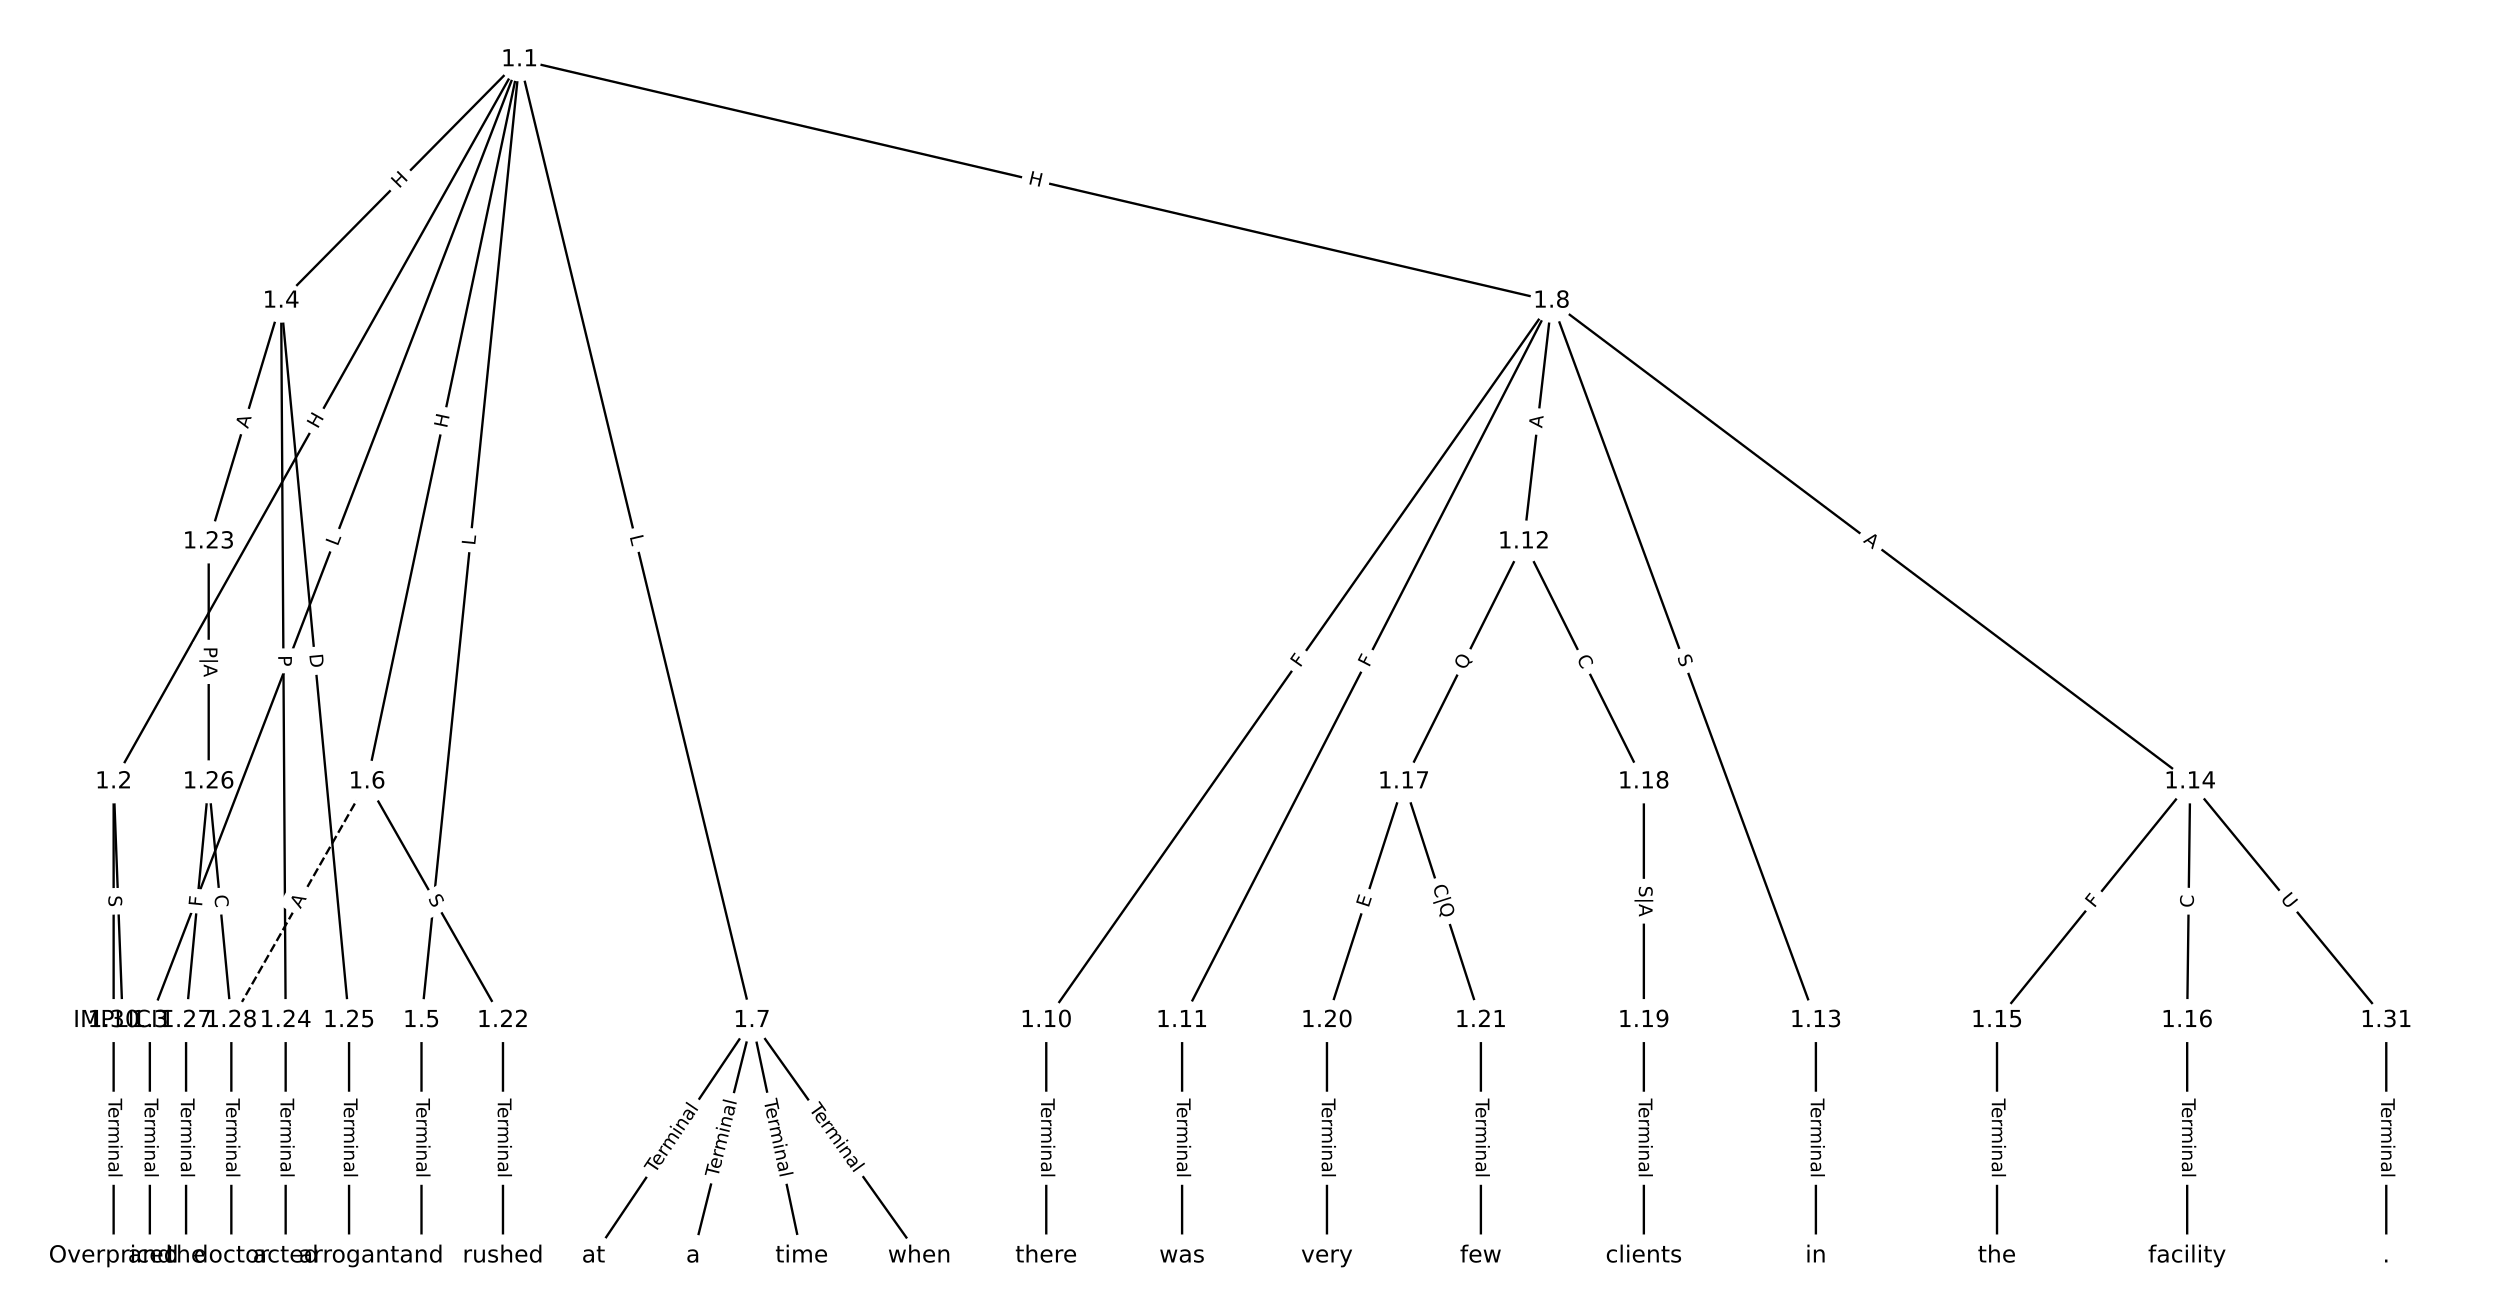 <?xml version="1.0" encoding="UTF-8"?>
<!DOCTYPE svg  PUBLIC '-//W3C//DTD SVG 1.1//EN'  'http://www.w3.org/Graphics/SVG/1.1/DTD/svg11.dtd'>
<svg width="1064pt" height="560pt" version="1.1" viewBox="0 0 1064 560" xmlns="http://www.w3.org/2000/svg" xmlns:xlink="http://www.w3.org/1999/xlink">
<defs>
<style type="text/css">*{stroke-linecap:butt;stroke-linejoin:round;}</style>
</defs>
<path d="m0 560h1064v-560h-1064z" fill="#fff"/>
<g fill="none" stroke="#000">
<path d="m221.13 25.455-172.76 307.31" clip-path="url(#a)"/>
<path d="m221.13 25.455-157.35 408.9" clip-path="url(#a)"/>
<path d="m221.13 25.455-101.47 102.73" clip-path="url(#a)"/>
<path d="m221.13 25.455-41.739 408.9" clip-path="url(#a)"/>
<path d="m221.13 25.455-64.861 307.31" clip-path="url(#a)"/>
<path d="m221.13 25.455 98.92 408.9" clip-path="url(#a)"/>
<path d="m221.13 25.455 439.26 102.73" clip-path="url(#a)"/>
<path d="m48.364 332.77 3.854 101.59" clip-path="url(#a)"/>
<path d="m48.364 332.77v101.59" clip-path="url(#a)"/>
<path d="m63.778 434.35v100.19" clip-path="url(#a)"/>
<path d="m119.66 128.18-30.829 102.47" clip-path="url(#a)"/>
<path d="m119.66 128.18 1.927 306.17" clip-path="url(#a)"/>
<path d="m119.66 128.18 28.903 306.17" clip-path="url(#a)"/>
<path d="m179.39 434.35v100.19" clip-path="url(#a)"/>
<path d="m156.27 332.77 57.805 101.59" clip-path="url(#a)"/>
<path d="m156.27 332.77-57.805 101.59" clip-path="url(#a)" stroke-dasharray="3.7,1.6"/>
<path d="m320.05 434.35-67.439 100.19" clip-path="url(#a)"/>
<path d="m320.05 434.35-25.049 100.19" clip-path="url(#a)"/>
<path d="m320.05 434.35 21.195 100.19" clip-path="url(#a)"/>
<path d="m320.05 434.35 71.293 100.19" clip-path="url(#a)"/>
<path d="m660.39 128.18-215.1 306.17" clip-path="url(#a)"/>
<path d="m660.39 128.18-157.29 306.17" clip-path="url(#a)"/>
<path d="m660.39 128.18-11.818 102.47" clip-path="url(#a)"/>
<path d="m660.39 128.18 112.46 306.17" clip-path="url(#a)"/>
<path d="m660.39 128.18 271.75 204.59" clip-path="url(#a)"/>
<path d="m445.29 434.35v100.19" clip-path="url(#a)"/>
<path d="m503.1 434.35v100.19" clip-path="url(#a)"/>
<path d="m648.57 230.65-51.061 102.12" clip-path="url(#a)"/>
<path d="m648.57 230.65 51.061 102.12" clip-path="url(#a)"/>
<path d="m772.85 434.35v100.19" clip-path="url(#a)"/>
<path d="m932.14 332.77-82.212 101.59" clip-path="url(#a)"/>
<path d="m932.14 332.77-1.285 101.59" clip-path="url(#a)"/>
<path d="m932.14 332.77 83.496 101.59" clip-path="url(#a)"/>
<path d="m849.93 434.35v100.19" clip-path="url(#a)"/>
<path d="m930.86 434.35v100.19" clip-path="url(#a)"/>
<path d="m597.51 332.77-32.756 101.59" clip-path="url(#a)"/>
<path d="m597.51 332.77 32.756 101.59" clip-path="url(#a)"/>
<path d="m699.63 332.77v101.59" clip-path="url(#a)"/>
<path d="m699.63 434.35v100.19" clip-path="url(#a)"/>
<path d="m564.76 434.35v100.19" clip-path="url(#a)"/>
<path d="m630.27 434.35v100.19" clip-path="url(#a)"/>
<path d="m214.07 434.35v100.19" clip-path="url(#a)"/>
<path d="m88.827 230.65v102.12" clip-path="url(#a)"/>
<path d="m121.58 434.35v100.19" clip-path="url(#a)"/>
<path d="m148.56 434.35v100.19" clip-path="url(#a)"/>
<path d="m88.827 332.77-9.634 101.59" clip-path="url(#a)"/>
<path d="m88.827 332.77 9.634 101.59" clip-path="url(#a)"/>
<path d="m79.193 434.35v100.19" clip-path="url(#a)"/>
<path d="m98.461 434.35v100.19" clip-path="url(#a)"/>
<path d="m48.364 434.35v100.19" clip-path="url(#a)"/>
<path d="m1015.6 434.35v100.19" clip-path="url(#a)"/>
</g>
<path d="m138.74 184.81 2.948-5.244q1.176-2.092-0.916-3.268l-6.749-3.794q-2.092-1.176-3.268 0.916l-2.948 5.244q-1.176 2.092 0.916 3.268l6.749 3.794q2.092 1.176 3.268-0.916z" clip-path="url(#a)" fill="#fff" stroke="#fff"/>
<g clip-path="url(#a)">
<defs>
<path id="w" d="m9.812 72.906h9.859v-29.891h35.844v29.891h9.859v-72.906h-9.859v34.719h-35.844v-34.719h-9.859z"/>
</defs>
<g transform="translate(135.2 182.81) rotate(-60.656) scale(.08 -.08)">
<use xlink:href="#w"/>
</g>
</g>
<path d="m147.51 234.24 1.601-4.16q0.862-2.24-1.378-3.102l-7.226-2.781q-2.24-0.862-3.102 1.378l-1.601 4.16q-0.862 2.24 1.378 3.102l7.226 2.781q2.24 0.862 3.102-1.378z" clip-path="url(#a)" fill="#fff" stroke="#fff"/>
<g clip-path="url(#a)">
<defs>
<path id="v" d="m9.812 72.906h9.859v-64.609h35.5v-8.297h-45.359z"/>
</defs>
<g transform="translate(143.71 232.78) rotate(-68.953) scale(.08 -.08)">
<use xlink:href="#v"/>
</g>
</g>
<path d="m172.74 83.365 4.228-4.28q1.687-1.708-0.021-3.394l-5.508-5.441q-1.708-1.687-3.394 0.021l-4.228 4.28q-1.687 1.708 0.021 3.394l5.508 5.441q1.708 1.687 3.394-0.021z" clip-path="url(#a)" fill="#fff" stroke="#fff"/>
<g clip-path="url(#a)">
<g transform="translate(169.85 80.509) rotate(-45.352) scale(.08 -.08)">
<use xlink:href="#w"/>
</g>
</g>
<path d="m206.27 232.76 0.453-4.434q0.244-2.388-2.144-2.631l-7.702-0.786q-2.388-0.244-2.631 2.144l-0.453 4.434q-0.244 2.388 2.144 2.631l7.702 0.786q2.388 0.244 2.631-2.144z" clip-path="url(#a)" fill="#fff" stroke="#fff"/>
<g clip-path="url(#a)">
<g transform="translate(202.23 232.35) rotate(-84.172) scale(.08 -.08)">
<use xlink:href="#v"/>
</g>
</g>
<path d="m194.21 183.35 1.242-5.887q0.496-2.348-1.853-2.844l-7.576-1.599q-2.348-0.496-2.844 1.853l-1.242 5.887q-0.496 2.348 1.853 2.844l7.576 1.599q2.348 0.496 2.844-1.853z" clip-path="url(#a)" fill="#fff" stroke="#fff"/>
<g clip-path="url(#a)">
<g transform="translate(190.24 182.51) rotate(-78.082) scale(.08 -.08)">
<use xlink:href="#w"/>
</g>
</g>
<path d="m263.97 229.21 1.048 4.332q0.564 2.333 2.897 1.768l7.525-1.821q2.333-0.564 1.768-2.897l-1.048-4.332q-0.564-2.333-2.897-1.768l-7.525 1.821q-2.333 0.564-1.768 2.897z" clip-path="url(#a)" fill="#fff" stroke="#fff"/>
<g clip-path="url(#a)">
<g transform="translate(267.92 228.26) rotate(76.4) scale(.08 -.08)">
<use xlink:href="#v"/>
</g>
</g>
<path d="m436.4 82.239 5.858 1.37q2.337 0.547 2.884-1.79l1.763-7.539q0.547-2.337-1.79-2.884l-5.858-1.37q-2.337-0.547-2.884 1.79l-1.763 7.539q-0.547 2.337 1.79 2.884z" clip-path="url(#a)" fill="#fff" stroke="#fff"/>
<g clip-path="url(#a)">
<g transform="translate(437.33 78.282) rotate(13.163) scale(.08 -.08)">
<use xlink:href="#w"/>
</g>
</g>
<path d="m43.92 381.06 0.207 5.469q0.091 2.398 2.489 2.307l7.737-0.293q2.398-0.091 2.307-2.489l-0.207-5.469q-0.091-2.398-2.489-2.307l-7.737 0.293q-2.398 0.091-2.307 2.489z" clip-path="url(#a)" fill="#fff" stroke="#fff"/>
<g clip-path="url(#a)">
<defs>
<path id="o" d="m34.188 63.188-13.391-36.281h26.812zm-5.578 9.719h11.188l27.781-72.906h-10.25l-6.641 18.703h-32.859l-6.641-18.703h-10.406z"/>
</defs>
<g transform="translate(47.981 380.91) rotate(87.828) scale(.08 -.08)">
<use xlink:href="#o"/>
</g>
</g>
<path d="m42.092 381.02v5.079q0 2.4 2.4 2.4h7.742q2.4 0 2.4-2.4v-5.079q0-2.4-2.4-2.4h-7.742q-2.4 0-2.4 2.4z" clip-path="url(#a)" fill="#fff" stroke="#fff"/>
<g clip-path="url(#a)">
<defs>
<path id="u" d="m53.516 70.516v-9.625q-5.609 2.688-10.594 4-4.984 1.328-9.625 1.328-8.047 0-12.422-3.125t-4.375-8.891q0-4.844 2.906-7.312 2.906-2.453 11.016-3.969l5.953-1.219q11.031-2.109 16.281-7.406t5.25-14.172q0-10.609-7.109-16.078-7.094-5.469-20.812-5.469-5.172 0-11.016 1.172-5.828 1.172-12.078 3.469v10.156q6-3.359 11.766-5.078 5.766-1.703 11.328-1.703 8.438 0 13.031 3.312 4.594 3.328 4.594 9.484 0 5.359-3.297 8.391t-10.812 4.547l-6.016 1.172q-11.031 2.188-15.969 6.875-4.922 4.688-4.922 13.047 0 9.672 6.812 15.234t18.766 5.562q5.141 0 10.453-0.938 5.328-0.922 10.891-2.766z"/>
</defs>
<g transform="translate(46.156 381.02) rotate(90) scale(.08 -.08)">
<use xlink:href="#u"/>
</g>
</g>
<path d="m57.507 467.55v33.808q0 2.4 2.4 2.4h7.742q2.4 0 2.4-2.4v-33.808q0-2.4-2.4-2.4h-7.742q-2.4 0-2.4 2.4z" clip-path="url(#a)" fill="#fff" stroke="#fff"/>
<g clip-path="url(#a)">
<defs>
<path id="k" d="m-0.297 72.906h61.672v-8.312h-25.875v-64.594h-9.906v64.594h-25.891z"/>
<path id="d" d="m56.203 29.594v-4.391h-41.312q0.594-9.281 5.594-14.141t13.938-4.859q5.172 0 10.031 1.266t9.656 3.812v-8.5q-4.844-2.047-9.922-3.125t-10.297-1.078q-13.094 0-20.734 7.609-7.641 7.625-7.641 20.625 0 13.422 7.25 21.297 7.25 7.891 19.562 7.891 11.031 0 17.453-7.109 6.422-7.094 6.422-19.297zm-8.984 2.641q-0.094 7.359-4.125 11.75-4.031 4.406-10.672 4.406-7.516 0-12.031-4.25t-5.203-11.969z"/>
<path id="g" d="m41.109 46.297q-1.516 0.875-3.297 1.281-1.781 0.422-3.922 0.422-7.625 0-11.703-4.953t-4.078-14.234v-28.812h-9.031v54.688h9.031v-8.5q2.844 4.984 7.375 7.391 4.547 2.422 11.047 2.422 0.922 0 2.047-0.125 1.125-0.109 2.484-0.359z"/>
<path id="l" d="m52 44.188q3.375 6.062 8.062 8.938t11.031 2.875q8.547 0 13.188-5.984 4.641-5.969 4.641-17v-33.016h-9.031v32.719q0 7.859-2.797 11.656-2.781 3.812-8.484 3.812-6.984 0-11.047-4.641-4.047-4.625-4.047-12.641v-30.906h-9.031v32.719q0 7.906-2.781 11.688t-8.594 3.781q-6.891 0-10.953-4.656-4.047-4.656-4.047-12.625v-30.906h-9.031v54.688h9.031v-8.5q3.078 5.031 7.375 7.422t10.203 2.391q5.969 0 10.141-3.031 4.172-3.016 6.172-8.781z"/>
<path id="i" d="m9.422 54.688h8.984v-54.688h-8.984zm0 21.297h8.984v-11.391h-8.984z"/>
<path id="h" d="m54.891 33.016v-33.016h-8.984v32.719q0 7.766-3.031 11.609-3.031 3.859-9.078 3.859-7.281 0-11.484-4.641-4.203-4.625-4.203-12.641v-30.906h-9.031v54.688h9.031v-8.5q3.234 4.938 7.594 7.375 4.375 2.438 10.094 2.438 9.422 0 14.25-5.828 4.844-5.828 4.844-17.156z"/>
<path id="e" d="m34.281 27.484q-10.891 0-15.094-2.484t-4.203-8.5q0-4.781 3.156-7.594 3.156-2.797 8.562-2.797 7.484 0 12 5.297t4.516 14.078v2zm17.922 3.719v-31.203h-8.984v8.297q-3.078-4.969-7.672-7.344t-11.234-2.375q-8.391 0-13.359 4.719-4.953 4.719-4.953 12.625 0 9.219 6.172 13.906 6.188 4.688 18.438 4.688h12.609v0.891q0 6.203-4.078 9.594t-11.453 3.391q-4.688 0-9.141-1.125-4.438-1.125-8.531-3.375v8.312q4.922 1.906 9.562 2.844 4.641 0.953 9.031 0.953 11.875 0 17.734-6.156 5.859-6.141 5.859-18.641z"/>
<path id="j" d="m9.422 75.984h8.984v-75.984h-8.984z"/>
</defs>
<g transform="translate(61.571 467.55) rotate(90) scale(.08 -.08)">
<use xlink:href="#k"/>
<use x="44.084" xlink:href="#d"/>
<use x="105.607" xlink:href="#g"/>
<use x="144.971" xlink:href="#l"/>
<use x="242.383" xlink:href="#i"/>
<use x="270.166" xlink:href="#h"/>
<use x="333.545" xlink:href="#e"/>
<use x="394.824" xlink:href="#j"/>
</g>
</g>
<path d="m109.46 183.84 1.577-5.24q0.691-2.298-1.607-2.99l-7.414-2.231q-2.298-0.691-2.99 1.607l-1.577 5.24q-0.691 2.298 1.607 2.99l7.414 2.231q2.298 0.691 2.99-1.607z" clip-path="url(#a)" fill="#fff" stroke="#fff"/>
<g clip-path="url(#a)">
<g transform="translate(105.57 182.67) rotate(-73.255) scale(.08 -.08)">
<use xlink:href="#o"/>
</g>
</g>
<path d="m114.33 278.89 0.03 4.824q0.015 2.4 2.415 2.385l7.742-0.049q2.4-0.015 2.385-2.415l-0.03-4.824q-0.015-2.4-2.415-2.385l-7.742 0.049q-2.4 0.015-2.385 2.415z" clip-path="url(#a)" fill="#fff" stroke="#fff"/>
<g clip-path="url(#a)">
<defs>
<path id="y" d="m19.672 64.797v-27.391h12.406q6.891 0 10.641 3.562 3.766 3.562 3.766 10.156 0 6.547-3.766 10.109-3.75 3.562-10.641 3.562zm-9.859 8.109h22.266q12.266 0 18.531-5.547 6.281-5.547 6.281-16.234 0-10.797-6.281-16.312-6.266-5.516-18.531-5.516h-12.406v-29.297h-9.859z"/>
</defs>
<g transform="translate(118.4 278.87) rotate(89.639) scale(.08 -.08)">
<use xlink:href="#y"/>
</g>
</g>
<path d="m127.57 278.79 0.579 6.133q0.226 2.389 2.615 2.164l7.708-0.728q2.389-0.226 2.164-2.615l-0.579-6.133q-0.226-2.389-2.615-2.164l-7.708 0.728q-2.389 0.226-2.164 2.615z" clip-path="url(#a)" fill="#fff" stroke="#fff"/>
<g clip-path="url(#a)">
<defs>
<path id="as" d="m19.672 64.797v-56.688h11.922q15.094 0 22.094 6.828 7 6.844 7 21.594 0 14.641-7 21.453t-22.094 6.812zm-9.859 8.109h20.266q21.188 0 31.094-8.812 9.922-8.812 9.922-27.562 0-18.859-9.969-27.703-9.953-8.828-31.047-8.828h-20.266z"/>
</defs>
<g transform="translate(131.62 278.41) rotate(84.607) scale(.08 -.08)">
<use xlink:href="#as"/>
</g>
</g>
<path d="m173.12 467.55v33.808q0 2.4 2.4 2.4h7.742q2.4 0 2.4-2.4v-33.808q0-2.4-2.4-2.4h-7.742q-2.4 0-2.4 2.4z" clip-path="url(#a)" fill="#fff" stroke="#fff"/>
<g clip-path="url(#a)">
<g transform="translate(177.18 467.55) rotate(90) scale(.08 -.08)">
<use xlink:href="#k"/>
<use x="44.084" xlink:href="#d"/>
<use x="105.607" xlink:href="#g"/>
<use x="144.971" xlink:href="#l"/>
<use x="242.383" xlink:href="#i"/>
<use x="270.166" xlink:href="#h"/>
<use x="333.545" xlink:href="#e"/>
<use x="394.824" xlink:href="#j"/>
</g>
</g>
<path d="m178.46 384.45 2.512 4.414q1.187 2.086 3.273 0.899l6.729-3.829q2.086-1.187 0.899-3.273l-2.512-4.414q-1.187-2.086-3.273-0.899l-6.729 3.829q-2.086 1.187-0.899 3.273z" clip-path="url(#a)" fill="#fff" stroke="#fff"/>
<g clip-path="url(#a)">
<g transform="translate(181.99 382.44) rotate(60.359) scale(.08 -.08)">
<use xlink:href="#u"/>
</g>
</g>
<path d="m131.46 389.04 2.707-4.756q1.187-2.086-0.899-3.273l-6.729-3.829q-2.086-1.187-3.273 0.899l-2.707 4.756q-1.187 2.086 0.899 3.273l6.729 3.829q2.086 1.187 3.273-0.899z" clip-path="url(#a)" fill="#fff" stroke="#fff"/>
<g clip-path="url(#a)">
<g transform="translate(127.93 387.03) rotate(-60.359) scale(.08 -.08)">
<use xlink:href="#o"/>
</g>
</g>
<path d="m282.09 501.97 18.878-28.046q1.34-1.991-0.651-3.331l-6.423-4.323q-1.991-1.34-3.331 0.651l-18.878 28.046q-1.34 1.991 0.651 3.331l6.423 4.323q1.991 1.34 3.331-0.651z" clip-path="url(#a)" fill="#fff" stroke="#fff"/>
<g clip-path="url(#a)">
<g transform="translate(278.72 499.7) rotate(-56.056) scale(.08 -.08)">
<use xlink:href="#k"/>
<use x="44.084" xlink:href="#d"/>
<use x="105.607" xlink:href="#g"/>
<use x="144.971" xlink:href="#l"/>
<use x="242.383" xlink:href="#i"/>
<use x="270.166" xlink:href="#h"/>
<use x="333.545" xlink:href="#e"/>
<use x="394.824" xlink:href="#j"/>
</g>
</g>
<path d="m309.51 502.37 8.2-32.798q0.582-2.328-1.746-2.91l-7.511-1.878q-2.328-0.582-2.91 1.746l-8.2 32.798q-0.582 2.328 1.746 2.91l7.511 1.878q2.328 0.582 2.91-1.746z" clip-path="url(#a)" fill="#fff" stroke="#fff"/>
<g clip-path="url(#a)">
<g transform="translate(305.57 501.38) rotate(-75.963) scale(.08 -.08)">
<use xlink:href="#k"/>
<use x="44.084" xlink:href="#d"/>
<use x="105.607" xlink:href="#g"/>
<use x="144.971" xlink:href="#l"/>
<use x="242.383" xlink:href="#i"/>
<use x="270.166" xlink:href="#h"/>
<use x="333.545" xlink:href="#e"/>
<use x="394.824" xlink:href="#j"/>
</g>
</g>
<path d="m321.01 469.21 6.997 33.076q0.497 2.348 2.845 1.851l7.575-1.602q2.348-0.497 1.851-2.845l-6.997-33.076q-0.497-2.348-2.845-1.851l-7.575 1.602q-2.348 0.497-1.851 2.845z" clip-path="url(#a)" fill="#fff" stroke="#fff"/>
<g clip-path="url(#a)">
<g transform="translate(324.99 468.37) rotate(78.055) scale(.08 -.08)">
<use xlink:href="#k"/>
<use x="44.084" xlink:href="#d"/>
<use x="105.607" xlink:href="#g"/>
<use x="144.971" xlink:href="#l"/>
<use x="242.383" xlink:href="#i"/>
<use x="270.166" xlink:href="#h"/>
<use x="333.545" xlink:href="#e"/>
<use x="394.824" xlink:href="#j"/>
</g>
</g>
<path d="m340.78 474.31 19.6 27.546q1.391 1.956 3.347 0.564l6.309-4.489q1.956-1.391 0.564-3.347l-19.6-27.546q-1.391-1.956-3.347-0.564l-6.309 4.489q-1.956 1.391-0.564 3.347z" clip-path="url(#a)" fill="#fff" stroke="#fff"/>
<g clip-path="url(#a)">
<g transform="translate(344.1 471.96) rotate(54.566) scale(.08 -.08)">
<use xlink:href="#k"/>
<use x="44.084" xlink:href="#d"/>
<use x="105.607" xlink:href="#g"/>
<use x="144.971" xlink:href="#l"/>
<use x="242.383" xlink:href="#i"/>
<use x="270.166" xlink:href="#h"/>
<use x="333.545" xlink:href="#e"/>
<use x="394.824" xlink:href="#j"/>
</g>
</g>
<path d="m556.65 286.75 2.645-3.765q1.38-1.964-0.584-3.344l-6.335-4.451q-1.964-1.38-3.344 0.584l-2.645 3.765q-1.38 1.964 0.584 3.344l6.335 4.451q1.964 1.38 3.344-0.584z" clip-path="url(#a)" fill="#fff" stroke="#fff"/>
<g clip-path="url(#a)">
<defs>
<path id="x" d="m9.812 72.906h41.891v-8.312h-32.031v-21.484h28.906v-8.297h-28.906v-34.812h-9.859z"/>
</defs>
<g transform="translate(553.33 284.42) rotate(-54.91) scale(.08 -.08)">
<use xlink:href="#x"/>
</g>
</g>
<path d="m586.27 286.18 2.103-4.093q1.097-2.135-1.038-3.232l-6.887-3.538q-2.135-1.097-3.232 1.038l-2.103 4.093q-1.097 2.135 1.038 3.232l6.887 3.538q2.135 1.097 3.232-1.038z" clip-path="url(#a)" fill="#fff" stroke="#fff"/>
<g clip-path="url(#a)">
<g transform="translate(582.66 284.32) rotate(-62.808) scale(.08 -.08)">
<use xlink:href="#x"/>
</g>
</g>
<path d="m660.4 182.85 0.627-5.436q0.275-2.384-2.109-2.659l-7.691-0.887q-2.384-0.275-2.659 2.109l-0.627 5.436q-0.275 2.384 2.109 2.659l7.691 0.887q2.384 0.275 2.659-2.109z" clip-path="url(#a)" fill="#fff" stroke="#fff"/>
<g clip-path="url(#a)">
<g transform="translate(656.36 182.39) rotate(-83.421) scale(.08 -.08)">
<use xlink:href="#o"/>
</g>
</g>
<path d="m709.86 281.05 1.751 4.767q0.828 2.253 3.08 1.425l7.268-2.67q2.253-0.828 1.425-3.08l-1.751-4.767q-0.828-2.253-3.08-1.425l-7.268 2.67q-2.253 0.828-1.425 3.08z" clip-path="url(#a)" fill="#fff" stroke="#fff"/>
<g clip-path="url(#a)">
<g transform="translate(713.68 279.64) rotate(69.831) scale(.08 -.08)">
<use xlink:href="#u"/>
</g>
</g>
<path d="m790.31 233.84 4.372 3.292q1.917 1.444 3.361-0.474l4.657-6.186q1.444-1.917-0.474-3.361l-4.372-3.292q-1.917-1.444-3.361 0.474l-4.657 6.186q-1.444 1.917 0.474 3.361z" clip-path="url(#a)" fill="#fff" stroke="#fff"/>
<g clip-path="url(#a)">
<g transform="translate(792.75 230.59) rotate(36.974) scale(.08 -.08)">
<use xlink:href="#o"/>
</g>
</g>
<path d="m439.02 467.55v33.808q0 2.4 2.4 2.4h7.742q2.4 0 2.4-2.4v-33.808q0-2.4-2.4-2.4h-7.742q-2.4 0-2.4 2.4z" clip-path="url(#a)" fill="#fff" stroke="#fff"/>
<g clip-path="url(#a)">
<g transform="translate(443.08 467.55) rotate(90) scale(.08 -.08)">
<use xlink:href="#k"/>
<use x="44.084" xlink:href="#d"/>
<use x="105.607" xlink:href="#g"/>
<use x="144.971" xlink:href="#l"/>
<use x="242.383" xlink:href="#i"/>
<use x="270.166" xlink:href="#h"/>
<use x="333.545" xlink:href="#e"/>
<use x="394.824" xlink:href="#j"/>
</g>
</g>
<path d="m496.83 467.55v33.808q0 2.4 2.4 2.4h7.742q2.4 0 2.4-2.4v-33.808q0-2.4-2.4-2.4h-7.742q-2.4 0-2.4 2.4z" clip-path="url(#a)" fill="#fff" stroke="#fff"/>
<g clip-path="url(#a)">
<g transform="translate(500.89 467.55) rotate(90) scale(.08 -.08)">
<use xlink:href="#k"/>
<use x="44.084" xlink:href="#d"/>
<use x="105.607" xlink:href="#g"/>
<use x="144.971" xlink:href="#l"/>
<use x="242.383" xlink:href="#i"/>
<use x="270.166" xlink:href="#h"/>
<use x="333.545" xlink:href="#e"/>
<use x="394.824" xlink:href="#j"/>
</g>
</g>
<path d="m627.24 287.33 2.816-5.633q1.073-2.147-1.073-3.22l-6.925-3.463q-2.147-1.073-3.22 1.073l-2.816 5.633q-1.073 2.147 1.073 3.22l6.925 3.463q2.147 1.073 3.22-1.073z" clip-path="url(#a)" fill="#fff" stroke="#fff"/>
<g clip-path="url(#a)">
<defs>
<path id="ak" d="m39.406 66.219q-10.75 0-17.078-8.016-6.312-8-6.312-21.828 0-13.766 6.312-21.781 6.328-8 17.078-8 10.734 0 17.016 8 6.281 8.016 6.281 21.781 0 13.828-6.281 21.828-6.281 8.016-17.016 8.016zm13.812-64.906 13-14.203h-11.922l-10.797 11.672q-1.609-0.094-2.469-0.141-0.844-0.062-1.625-0.062-15.375 0-24.594 10.281-9.203 10.281-9.203 27.516 0 17.281 9.203 27.562 9.219 10.281 24.594 10.281 15.328 0 24.5-10.281 9.188-10.281 9.188-27.562 0-12.688-5.109-21.734-5.094-9.031-14.766-13.328z"/>
</defs>
<g transform="translate(623.61 285.51) rotate(-63.434) scale(.08 -.08)">
<use xlink:href="#ak"/>
</g>
</g>
<path d="m667.25 282.01 2.498 4.997q1.073 2.147 3.22 1.073l6.925-3.463q2.147-1.073 1.073-3.22l-2.498-4.997q-1.073-2.147-3.22-1.073l-6.925 3.463q-2.147 1.073-1.073 3.22z" clip-path="url(#a)" fill="#fff" stroke="#fff"/>
<g clip-path="url(#a)">
<defs>
<path id="r" d="m64.406 67.281v-10.391q-4.984 4.641-10.625 6.922-5.641 2.297-11.984 2.297-12.5 0-19.141-7.641t-6.641-22.094q0-14.406 6.641-22.047t19.141-7.641q6.344 0 11.984 2.297t10.625 6.938v-10.312q-5.172-3.516-10.969-5.281-5.781-1.75-12.219-1.75-16.562 0-26.094 10.125-9.516 10.141-9.516 27.672 0 17.578 9.516 27.703 9.531 10.141 26.094 10.141 6.531 0 12.312-1.734 5.797-1.734 10.875-5.203z"/>
</defs>
<g transform="translate(670.88 280.2) rotate(63.434) scale(.08 -.08)">
<use xlink:href="#r"/>
</g>
</g>
<path d="m766.58 467.55v33.808q0 2.4 2.4 2.4h7.742q2.4 0 2.4-2.4v-33.808q0-2.4-2.4-2.4h-7.742q-2.4 0-2.4 2.4z" clip-path="url(#a)" fill="#fff" stroke="#fff"/>
<g clip-path="url(#a)">
<g transform="translate(770.65 467.55) rotate(90) scale(.08 -.08)">
<use xlink:href="#k"/>
<use x="44.084" xlink:href="#d"/>
<use x="105.607" xlink:href="#g"/>
<use x="144.971" xlink:href="#l"/>
<use x="242.383" xlink:href="#i"/>
<use x="270.166" xlink:href="#h"/>
<use x="333.545" xlink:href="#e"/>
<use x="394.824" xlink:href="#j"/>
</g>
</g>
<path d="m894.46 389.29 2.895-3.577q1.51-1.866-0.356-3.375l-6.019-4.871q-1.866-1.51-3.375 0.356l-2.895 3.577q-1.51 1.866 0.356 3.375l6.019 4.871q1.866 1.51 3.375-0.356z" clip-path="url(#a)" fill="#fff" stroke="#fff"/>
<g clip-path="url(#a)">
<g transform="translate(891.3 386.74) rotate(-51.017) scale(.08 -.08)">
<use xlink:href="#x"/>
</g>
</g>
<path d="m937.73 386.43 0.071-5.586q0.03-2.4-2.369-2.43l-7.742-0.098q-2.4-0.03-2.43 2.369l-0.071 5.586q-0.03 2.4 2.369 2.43l7.742 0.098q2.4 0.03 2.43-2.369z" clip-path="url(#a)" fill="#fff" stroke="#fff"/>
<g clip-path="url(#a)">
<g transform="translate(933.67 386.38) rotate(-89.276) scale(.08 -.08)">
<use xlink:href="#r"/>
</g>
</g>
<path d="m967.18 385.28 3.718 4.523q1.524 1.854 3.378 0.33l5.981-4.916q1.854-1.524 0.33-3.378l-3.718-4.523q-1.524-1.854-3.378-0.33l-5.981 4.916q-1.854 1.524-0.33 3.378z" clip-path="url(#a)" fill="#fff" stroke="#fff"/>
<g clip-path="url(#a)">
<defs>
<path id="ao" d="m8.688 72.906h9.922v-44.297q0-11.719 4.234-16.875 4.25-5.141 13.781-5.141 9.469 0 13.719 5.141 4.25 5.156 4.25 16.875v44.297h9.906v-45.516q0-14.25-7.062-21.531-7.047-7.281-20.812-7.281-13.828 0-20.891 7.281-7.047 7.281-7.047 21.531z"/>
</defs>
<g transform="translate(970.32 382.7) rotate(50.582) scale(.08 -.08)">
<use xlink:href="#ao"/>
</g>
</g>
<path d="m843.66 467.55v33.808q0 2.4 2.4 2.4h7.742q2.4 0 2.4-2.4v-33.808q0-2.4-2.4-2.4h-7.742q-2.4 0-2.4 2.4z" clip-path="url(#a)" fill="#fff" stroke="#fff"/>
<g clip-path="url(#a)">
<g transform="translate(847.72 467.55) rotate(90) scale(.08 -.08)">
<use xlink:href="#k"/>
<use x="44.084" xlink:href="#d"/>
<use x="105.607" xlink:href="#g"/>
<use x="144.971" xlink:href="#l"/>
<use x="242.383" xlink:href="#i"/>
<use x="270.166" xlink:href="#h"/>
<use x="333.545" xlink:href="#e"/>
<use x="394.824" xlink:href="#j"/>
</g>
</g>
<path d="m924.58 467.55v33.808q0 2.4 2.4 2.4h7.742q2.4 0 2.4-2.4v-33.808q0-2.4-2.4-2.4h-7.742q-2.4 0-2.4 2.4z" clip-path="url(#a)" fill="#fff" stroke="#fff"/>
<g clip-path="url(#a)">
<g transform="translate(928.65 467.55) rotate(90) scale(.08 -.08)">
<use xlink:href="#k"/>
<use x="44.084" xlink:href="#d"/>
<use x="105.607" xlink:href="#g"/>
<use x="144.971" xlink:href="#l"/>
<use x="242.383" xlink:href="#i"/>
<use x="270.166" xlink:href="#h"/>
<use x="333.545" xlink:href="#e"/>
<use x="394.824" xlink:href="#j"/>
</g>
</g>
<path d="m586.33 387.89 1.551-4.811q0.737-2.284-1.548-3.021l-7.369-2.376q-2.284-0.737-3.021 1.548l-1.551 4.811q-0.737 2.284 1.548 3.021l7.369 2.376q2.284 0.737 3.021-1.548z" clip-path="url(#a)" fill="#fff" stroke="#fff"/>
<g clip-path="url(#a)">
<defs>
<path id="ar" d="m9.812 72.906h46.094v-8.312h-36.234v-21.578h34.719v-8.297h-34.719v-26.422h37.109v-8.297h-46.969z"/>
</defs>
<g transform="translate(582.46 386.64) rotate(-72.128) scale(.08 -.08)">
<use xlink:href="#ar"/>
</g>
</g>
<path d="m605.56 378.59 4.474 13.875q0.737 2.284 3.021 1.548l7.614-2.455q2.284-0.737 1.548-3.021l-4.474-13.875q-0.737-2.284-3.021-1.548l-7.614 2.455q-2.284 0.737-1.548 3.021z" clip-path="url(#a)" fill="#fff" stroke="#fff"/>
<g clip-path="url(#a)">
<defs>
<path id="ag" d="m21 76.422v-100h-8.297v100z"/>
</defs>
<g transform="translate(609.64 377.27) rotate(72.128) scale(.08 -.08)">
<use xlink:href="#r"/>
<use x="69.824" xlink:href="#ag"/>
<use x="103.516" xlink:href="#ak"/>
</g>
</g>
<path d="m693.23 376.94v13.246q0 2.4 2.4 2.4h8q2.4 0 2.4-2.4v-13.246q0-2.4-2.4-2.4h-8q-2.4 0-2.4 2.4z" clip-path="url(#a)" fill="#fff" stroke="#fff"/>
<g clip-path="url(#a)">
<g transform="translate(697.52 376.94) rotate(90) scale(.08 -.08)">
<use xlink:href="#u"/>
<use x="63.477" xlink:href="#ag"/>
<use x="97.168" xlink:href="#o"/>
</g>
</g>
<path d="m693.36 467.55v33.808q0 2.4 2.4 2.4h7.742q2.4 0 2.4-2.4v-33.808q0-2.4-2.4-2.4h-7.742q-2.4 0-2.4 2.4z" clip-path="url(#a)" fill="#fff" stroke="#fff"/>
<g clip-path="url(#a)">
<g transform="translate(697.43 467.55) rotate(90) scale(.08 -.08)">
<use xlink:href="#k"/>
<use x="44.084" xlink:href="#d"/>
<use x="105.607" xlink:href="#g"/>
<use x="144.971" xlink:href="#l"/>
<use x="242.383" xlink:href="#i"/>
<use x="270.166" xlink:href="#h"/>
<use x="333.545" xlink:href="#e"/>
<use x="394.824" xlink:href="#j"/>
</g>
</g>
<path d="m558.48 467.55v33.808q0 2.4 2.4 2.4h7.742q2.4 0 2.4-2.4v-33.808q0-2.4-2.4-2.4h-7.742q-2.4 0-2.4 2.4z" clip-path="url(#a)" fill="#fff" stroke="#fff"/>
<g clip-path="url(#a)">
<g transform="translate(562.55 467.55) rotate(90) scale(.08 -.08)">
<use xlink:href="#k"/>
<use x="44.084" xlink:href="#d"/>
<use x="105.607" xlink:href="#g"/>
<use x="144.971" xlink:href="#l"/>
<use x="242.383" xlink:href="#i"/>
<use x="270.166" xlink:href="#h"/>
<use x="333.545" xlink:href="#e"/>
<use x="394.824" xlink:href="#j"/>
</g>
</g>
<path d="m624 467.55v33.808q0 2.4 2.4 2.4h7.742q2.4 0 2.4-2.4v-33.808q0-2.4-2.4-2.4h-7.742q-2.4 0-2.4 2.4z" clip-path="url(#a)" fill="#fff" stroke="#fff"/>
<g clip-path="url(#a)">
<g transform="translate(628.06 467.55) rotate(90) scale(.08 -.08)">
<use xlink:href="#k"/>
<use x="44.084" xlink:href="#d"/>
<use x="105.607" xlink:href="#g"/>
<use x="144.971" xlink:href="#l"/>
<use x="242.383" xlink:href="#i"/>
<use x="270.166" xlink:href="#h"/>
<use x="333.545" xlink:href="#e"/>
<use x="394.824" xlink:href="#j"/>
</g>
</g>
<path d="m207.8 467.55v33.808q0 2.4 2.4 2.4h7.742q2.4 0 2.4-2.4v-33.808q0-2.4-2.4-2.4h-7.742q-2.4 0-2.4 2.4z" clip-path="url(#a)" fill="#fff" stroke="#fff"/>
<g clip-path="url(#a)">
<g transform="translate(211.86 467.55) rotate(90) scale(.08 -.08)">
<use xlink:href="#k"/>
<use x="44.084" xlink:href="#d"/>
<use x="105.607" xlink:href="#g"/>
<use x="144.971" xlink:href="#l"/>
<use x="242.383" xlink:href="#i"/>
<use x="270.166" xlink:href="#h"/>
<use x="333.545" xlink:href="#e"/>
<use x="394.824" xlink:href="#j"/>
</g>
</g>
<path d="m82.427 275.21v12.991q0 2.4 2.4 2.4h8q2.4 0 2.4-2.4v-12.991q0-2.4-2.4-2.4h-8q-2.4 0-2.4 2.4z" clip-path="url(#a)" fill="#fff" stroke="#fff"/>
<g clip-path="url(#a)">
<g transform="translate(86.713 275.21) rotate(90) scale(.08 -.08)">
<use xlink:href="#y"/>
<use x="60.303" xlink:href="#ag"/>
<use x="93.994" xlink:href="#o"/>
</g>
</g>
<path d="m115.31 467.55v33.808q0 2.4 2.4 2.4h7.742q2.4 0 2.4-2.4v-33.808q0-2.4-2.4-2.4h-7.742q-2.4 0-2.4 2.4z" clip-path="url(#a)" fill="#fff" stroke="#fff"/>
<g clip-path="url(#a)">
<g transform="translate(119.38 467.55) rotate(90) scale(.08 -.08)">
<use xlink:href="#k"/>
<use x="44.084" xlink:href="#d"/>
<use x="105.607" xlink:href="#g"/>
<use x="144.971" xlink:href="#l"/>
<use x="242.383" xlink:href="#i"/>
<use x="270.166" xlink:href="#h"/>
<use x="333.545" xlink:href="#e"/>
<use x="394.824" xlink:href="#j"/>
</g>
</g>
<path d="m142.29 467.55v33.808q0 2.4 2.4 2.4h7.742q2.4 0 2.4-2.4v-33.808q0-2.4-2.4-2.4h-7.742q-2.4 0-2.4 2.4z" clip-path="url(#a)" fill="#fff" stroke="#fff"/>
<g clip-path="url(#a)">
<g transform="translate(146.35 467.55) rotate(90) scale(.08 -.08)">
<use xlink:href="#k"/>
<use x="44.084" xlink:href="#d"/>
<use x="105.607" xlink:href="#g"/>
<use x="144.971" xlink:href="#l"/>
<use x="242.383" xlink:href="#i"/>
<use x="270.166" xlink:href="#h"/>
<use x="333.545" xlink:href="#e"/>
<use x="394.824" xlink:href="#j"/>
</g>
</g>
<path d="m90.036 386.44 0.434-4.581q0.227-2.389-2.163-2.616l-7.708-0.731q-2.389-0.227-2.616 2.163l-0.434 4.581q-0.227 2.389 2.163 2.616l7.708 0.731q2.389 0.227 2.616-2.163z" clip-path="url(#a)" fill="#fff" stroke="#fff"/>
<g clip-path="url(#a)">
<g transform="translate(85.991 386.06) rotate(-84.582) scale(.08 -.08)">
<use xlink:href="#x"/>
</g>
</g>
<path d="m87.137 381.37 0.527 5.561q0.227 2.389 2.616 2.163l7.708-0.731q2.389-0.227 2.163-2.616l-0.527-5.561q-0.227-2.389-2.616-2.163l-7.708 0.731q-2.389 0.227-2.163 2.616z" clip-path="url(#a)" fill="#fff" stroke="#fff"/>
<g clip-path="url(#a)">
<g transform="translate(91.183 380.99) rotate(84.582) scale(.08 -.08)">
<use xlink:href="#r"/>
</g>
</g>
<path d="m72.922 467.55v33.808q0 2.4 2.4 2.4h7.742q2.4 0 2.4-2.4v-33.808q0-2.4-2.4-2.4h-7.742q-2.4 0-2.4 2.4z" clip-path="url(#a)" fill="#fff" stroke="#fff"/>
<g clip-path="url(#a)">
<g transform="translate(76.986 467.55) rotate(90) scale(.08 -.08)">
<use xlink:href="#k"/>
<use x="44.084" xlink:href="#d"/>
<use x="105.607" xlink:href="#g"/>
<use x="144.971" xlink:href="#l"/>
<use x="242.383" xlink:href="#i"/>
<use x="270.166" xlink:href="#h"/>
<use x="333.545" xlink:href="#e"/>
<use x="394.824" xlink:href="#j"/>
</g>
</g>
<path d="m92.19 467.55v33.808q0 2.4 2.4 2.4h7.742q2.4 0 2.4-2.4v-33.808q0-2.4-2.4-2.4h-7.742q-2.4 0-2.4 2.4z" clip-path="url(#a)" fill="#fff" stroke="#fff"/>
<g clip-path="url(#a)">
<g transform="translate(96.254 467.55) rotate(90) scale(.08 -.08)">
<use xlink:href="#k"/>
<use x="44.084" xlink:href="#d"/>
<use x="105.607" xlink:href="#g"/>
<use x="144.971" xlink:href="#l"/>
<use x="242.383" xlink:href="#i"/>
<use x="270.166" xlink:href="#h"/>
<use x="333.545" xlink:href="#e"/>
<use x="394.824" xlink:href="#j"/>
</g>
</g>
<path d="m42.092 467.55v33.808q0 2.4 2.4 2.4h7.742q2.4 0 2.4-2.4v-33.808q0-2.4-2.4-2.4h-7.742q-2.4 0-2.4 2.4z" clip-path="url(#a)" fill="#fff" stroke="#fff"/>
<g clip-path="url(#a)">
<g transform="translate(46.156 467.55) rotate(90) scale(.08 -.08)">
<use xlink:href="#k"/>
<use x="44.084" xlink:href="#d"/>
<use x="105.607" xlink:href="#g"/>
<use x="144.971" xlink:href="#l"/>
<use x="242.383" xlink:href="#i"/>
<use x="270.166" xlink:href="#h"/>
<use x="333.545" xlink:href="#e"/>
<use x="394.824" xlink:href="#j"/>
</g>
</g>
<path d="m1009.4 467.55v33.808q0 2.4 2.4 2.4h7.742q2.4 0 2.4-2.4v-33.808q0-2.4-2.4-2.4h-7.742q-2.4 0-2.4 2.4z" clip-path="url(#a)" fill="#fff" stroke="#fff"/>
<g clip-path="url(#a)">
<g transform="translate(1013.4 467.55) rotate(90) scale(.08 -.08)">
<use xlink:href="#k"/>
<use x="44.084" xlink:href="#d"/>
<use x="105.607" xlink:href="#g"/>
<use x="144.971" xlink:href="#l"/>
<use x="242.383" xlink:href="#i"/>
<use x="270.166" xlink:href="#h"/>
<use x="333.545" xlink:href="#e"/>
<use x="394.824" xlink:href="#j"/>
</g>
</g>
<defs>
<path id="b" d="m0 8.66c2.297 0 4.5-0.912 6.124-2.537 1.624-1.624 2.537-3.827 2.537-6.124s-0.912-4.5-2.537-6.124c-1.624-1.624-3.827-2.537-6.124-2.537s-4.5 0.912-6.124 2.537c-1.624 1.624-2.537 3.827-2.537 6.124s0.912 4.5 2.537 6.124c1.624 1.624 3.827 2.537 6.124 2.537z"/>
</defs>
<g clip-path="url(#a)">
<use x="48.364" y="534.545" fill="#ffffff" stroke="#ffffff" xlink:href="#b"/>
</g>
<g clip-path="url(#a)">
<use x="63.778" y="534.545" fill="#ffffff" stroke="#ffffff" xlink:href="#b"/>
</g>
<g clip-path="url(#a)">
<use x="79.193" y="534.545" fill="#ffffff" stroke="#ffffff" xlink:href="#b"/>
</g>
<g clip-path="url(#a)">
<use x="98.461" y="534.545" fill="#ffffff" stroke="#ffffff" xlink:href="#b"/>
</g>
<g clip-path="url(#a)">
<use x="121.583" y="534.545" fill="#ffffff" stroke="#ffffff" xlink:href="#b"/>
</g>
<g clip-path="url(#a)">
<use x="148.559" y="534.545" fill="#ffffff" stroke="#ffffff" xlink:href="#b"/>
</g>
<g clip-path="url(#a)">
<use x="179.389" y="534.545" fill="#ffffff" stroke="#ffffff" xlink:href="#b"/>
</g>
<g clip-path="url(#a)">
<use x="214.072" y="534.545" fill="#ffffff" stroke="#ffffff" xlink:href="#b"/>
</g>
<g clip-path="url(#a)">
<use x="252.608" y="534.545" fill="#ffffff" stroke="#ffffff" xlink:href="#b"/>
</g>
<g clip-path="url(#a)">
<use x="294.999" y="534.545" fill="#ffffff" stroke="#ffffff" xlink:href="#b"/>
</g>
<g clip-path="url(#a)">
<use x="341.243" y="534.545" fill="#ffffff" stroke="#ffffff" xlink:href="#b"/>
</g>
<g clip-path="url(#a)">
<use x="391.341" y="534.545" fill="#ffffff" stroke="#ffffff" xlink:href="#b"/>
</g>
<g clip-path="url(#a)">
<use x="445.292" y="534.545" fill="#ffffff" stroke="#ffffff" xlink:href="#b"/>
</g>
<g clip-path="url(#a)">
<use x="503.097" y="534.545" fill="#ffffff" stroke="#ffffff" xlink:href="#b"/>
</g>
<g clip-path="url(#a)">
<use x="564.756" y="534.545" fill="#ffffff" stroke="#ffffff" xlink:href="#b"/>
</g>
<g clip-path="url(#a)">
<use x="630.269" y="534.545" fill="#ffffff" stroke="#ffffff" xlink:href="#b"/>
</g>
<g clip-path="url(#a)">
<use x="699.635" y="534.545" fill="#ffffff" stroke="#ffffff" xlink:href="#b"/>
</g>
<g clip-path="url(#a)">
<use x="772.855" y="534.545" fill="#ffffff" stroke="#ffffff" xlink:href="#b"/>
</g>
<g clip-path="url(#a)">
<use x="849.928" y="534.545" fill="#ffffff" stroke="#ffffff" xlink:href="#b"/>
</g>
<g clip-path="url(#a)">
<use x="930.855" y="534.545" fill="#ffffff" stroke="#ffffff" xlink:href="#b"/>
</g>
<g clip-path="url(#a)">
<use x="1015.636" y="534.545" fill="#ffffff" stroke="#ffffff" xlink:href="#b"/>
</g>
<g clip-path="url(#a)">
<use x="52.217" y="434.353" fill="#ffffff" stroke="#ffffff" xlink:href="#b"/>
</g>
<g clip-path="url(#a)">
<use x="221.128" y="25.455" fill="#ffffff" stroke="#ffffff" xlink:href="#b"/>
</g>
<g clip-path="url(#a)">
<use x="48.364" y="332.766" fill="#ffffff" stroke="#ffffff" xlink:href="#b"/>
</g>
<g clip-path="url(#a)">
<use x="63.778" y="434.353" fill="#ffffff" stroke="#ffffff" xlink:href="#b"/>
</g>
<g clip-path="url(#a)">
<use x="119.657" y="128.181" fill="#ffffff" stroke="#ffffff" xlink:href="#b"/>
</g>
<g clip-path="url(#a)">
<use x="179.389" y="434.353" fill="#ffffff" stroke="#ffffff" xlink:href="#b"/>
</g>
<g clip-path="url(#a)">
<use x="156.267" y="332.766" fill="#ffffff" stroke="#ffffff" xlink:href="#b"/>
</g>
<g clip-path="url(#a)">
<use x="320.048" y="434.353" fill="#ffffff" stroke="#ffffff" xlink:href="#b"/>
</g>
<g clip-path="url(#a)">
<use x="660.392" y="128.181" fill="#ffffff" stroke="#ffffff" xlink:href="#b"/>
</g>
<g clip-path="url(#a)">
<use x="445.292" y="434.353" fill="#ffffff" stroke="#ffffff" xlink:href="#b"/>
</g>
<g clip-path="url(#a)">
<use x="503.097" y="434.353" fill="#ffffff" stroke="#ffffff" xlink:href="#b"/>
</g>
<g clip-path="url(#a)">
<use x="648.574" y="230.647" fill="#ffffff" stroke="#ffffff" xlink:href="#b"/>
</g>
<g clip-path="url(#a)">
<use x="772.855" y="434.353" fill="#ffffff" stroke="#ffffff" xlink:href="#b"/>
</g>
<g clip-path="url(#a)">
<use x="932.14" y="332.766" fill="#ffffff" stroke="#ffffff" xlink:href="#b"/>
</g>
<g clip-path="url(#a)">
<use x="849.928" y="434.353" fill="#ffffff" stroke="#ffffff" xlink:href="#b"/>
</g>
<g clip-path="url(#a)">
<use x="930.855" y="434.353" fill="#ffffff" stroke="#ffffff" xlink:href="#b"/>
</g>
<g clip-path="url(#a)">
<use x="597.512" y="332.766" fill="#ffffff" stroke="#ffffff" xlink:href="#b"/>
</g>
<g clip-path="url(#a)">
<use x="699.635" y="332.766" fill="#ffffff" stroke="#ffffff" xlink:href="#b"/>
</g>
<g clip-path="url(#a)">
<use x="699.635" y="434.353" fill="#ffffff" stroke="#ffffff" xlink:href="#b"/>
</g>
<g clip-path="url(#a)">
<use x="564.756" y="434.353" fill="#ffffff" stroke="#ffffff" xlink:href="#b"/>
</g>
<g clip-path="url(#a)">
<use x="630.269" y="434.353" fill="#ffffff" stroke="#ffffff" xlink:href="#b"/>
</g>
<g clip-path="url(#a)">
<use x="214.072" y="434.353" fill="#ffffff" stroke="#ffffff" xlink:href="#b"/>
</g>
<g clip-path="url(#a)">
<use x="88.827" y="230.647" fill="#ffffff" stroke="#ffffff" xlink:href="#b"/>
</g>
<g clip-path="url(#a)">
<use x="121.583" y="434.353" fill="#ffffff" stroke="#ffffff" xlink:href="#b"/>
</g>
<g clip-path="url(#a)">
<use x="148.559" y="434.353" fill="#ffffff" stroke="#ffffff" xlink:href="#b"/>
</g>
<g clip-path="url(#a)">
<use x="88.827" y="332.766" fill="#ffffff" stroke="#ffffff" xlink:href="#b"/>
</g>
<g clip-path="url(#a)">
<use x="79.193" y="434.353" fill="#ffffff" stroke="#ffffff" xlink:href="#b"/>
</g>
<g clip-path="url(#a)">
<use x="98.461" y="434.353" fill="#ffffff" stroke="#ffffff" xlink:href="#b"/>
</g>
<g clip-path="url(#a)">
<use x="48.364" y="434.353" fill="#ffffff" stroke="#ffffff" xlink:href="#b"/>
</g>
<g clip-path="url(#a)">
<use x="1015.636" y="434.353" fill="#ffffff" stroke="#ffffff" xlink:href="#b"/>
</g>
<g clip-path="url(#a)">
<defs>
<path id="ap" d="m39.406 66.219q-10.75 0-17.078-8.016-6.312-8-6.312-21.828 0-13.766 6.312-21.781 6.328-8 17.078-8 10.734 0 17.016 8 6.281 8.016 6.281 21.781 0 13.828-6.281 21.828-6.281 8.016-17.016 8.016zm0 8q15.328 0 24.5-10.281 9.188-10.281 9.188-27.562 0-17.234-9.188-27.516-9.172-10.281-24.5-10.281-15.375 0-24.594 10.25-9.203 10.266-9.203 27.547t9.203 27.562q9.219 10.281 24.594 10.281z"/>
<path id="am" d="m2.984 54.688h9.516l17.094-45.891 17.094 45.891h9.516l-20.516-54.688h-12.203z"/>
<path id="av" d="m18.109 8.203v-29h-9.031v75.484h9.031v-8.297q2.844 4.875 7.156 7.234 4.328 2.375 10.328 2.375 9.969 0 16.188-7.906 6.234-7.906 6.234-20.797t-6.234-20.812q-6.219-7.906-16.188-7.906-6 0-10.328 2.375-4.312 2.375-7.156 7.25zm30.578 19.094q0 9.906-4.078 15.547t-11.203 5.641q-7.141 0-11.219-5.641t-4.078-15.547 4.078-15.547 11.219-5.641q7.125 0 11.203 5.641t4.078 15.547z"/>
<path id="q" d="m48.781 52.594v-8.406q-3.812 2.109-7.641 3.156t-7.734 1.047q-8.75 0-13.594-5.547-4.828-5.531-4.828-15.547t4.828-15.562q4.844-5.531 13.594-5.531 3.906 0 7.734 1.047t7.641 3.156v-8.312q-3.766-1.75-7.797-2.625-4.016-0.891-8.562-0.891-12.359 0-19.641 7.766-7.266 7.766-7.266 20.953 0 13.375 7.344 21.031 7.359 7.672 20.156 7.672 4.141 0 8.094-0.859 3.953-0.844 7.672-2.547z"/>
<path id="p" d="m45.406 46.391v29.594h8.984v-75.984h-8.984v8.203q-2.828-4.875-7.156-7.25-4.312-2.375-10.375-2.375-9.906 0-16.141 7.906-6.219 7.922-6.219 20.812t6.219 20.797q6.234 7.906 16.141 7.906 6.062 0 10.375-2.375 4.328-2.359 7.156-7.234zm-30.609-19.094q0-9.906 4.078-15.547t11.203-5.641 11.219 5.641q4.109 5.641 4.109 15.547t-4.109 15.547q-4.094 5.641-11.219 5.641t-11.203-5.641-4.078-15.547z"/>
</defs>
<g transform="translate(20.718 537.3) scale(.1 -.1)">
<use xlink:href="#ap"/>
<use x="78.711" xlink:href="#am"/>
<use x="137.891" xlink:href="#d"/>
<use x="199.414" xlink:href="#g"/>
<use x="240.527" xlink:href="#av"/>
<use x="304.004" xlink:href="#g"/>
<use x="345.117" xlink:href="#i"/>
<use x="372.9" xlink:href="#q"/>
<use x="427.881" xlink:href="#d"/>
<use x="489.404" xlink:href="#p"/>
</g>
</g>
<g clip-path="url(#a)">
<g transform="translate(54.371 537.3) scale(.1 -.1)">
<use xlink:href="#e"/>
<use x="61.279" xlink:href="#h"/>
<use x="124.658" xlink:href="#p"/>
</g>
</g>
<g clip-path="url(#a)">
<defs>
<path id="n" d="m18.312 70.219v-15.531h18.5v-6.984h-18.5v-29.688q0-6.688 1.828-8.594t7.453-1.906h9.219v-7.516h-9.219q-10.406 0-14.359 3.875-3.953 3.891-3.953 14.141v29.688h-6.594v6.984h6.594v15.531z"/>
<path id="t" d="m54.891 33.016v-33.016h-8.984v32.719q0 7.766-3.031 11.609-3.031 3.859-9.078 3.859-7.281 0-11.484-4.641-4.203-4.625-4.203-12.641v-30.906h-9.031v75.984h9.031v-29.797q3.234 4.938 7.594 7.375 4.375 2.438 10.094 2.438 9.422 0 14.25-5.828 4.844-5.828 4.844-17.156z"/>
</defs>
<g transform="translate(70.988 537.3) scale(.1 -.1)">
<use xlink:href="#n"/>
<use x="39.209" xlink:href="#t"/>
<use x="102.588" xlink:href="#d"/>
</g>
</g>
<g clip-path="url(#a)">
<defs>
<path id="aj" d="m30.609 48.391q-7.219 0-11.422-5.641t-4.203-15.453 4.172-15.453q4.188-5.641 11.453-5.641 7.188 0 11.375 5.656 4.203 5.672 4.203 15.438 0 9.719-4.203 15.406-4.188 5.688-11.375 5.688zm0 7.609q11.719 0 18.406-7.625 6.703-7.609 6.703-21.078 0-13.422-6.703-21.078-6.688-7.641-18.406-7.641-11.766 0-18.438 7.641-6.656 7.656-6.656 21.078 0 13.469 6.656 21.078 6.672 7.625 18.438 7.625z"/>
</defs>
<g transform="translate(82.404 537.3) scale(.1 -.1)">
<use xlink:href="#p"/>
<use x="63.477" xlink:href="#aj"/>
<use x="124.658" xlink:href="#q"/>
<use x="179.639" xlink:href="#n"/>
<use x="218.848" xlink:href="#aj"/>
<use x="280.029" xlink:href="#g"/>
</g>
</g>
<g clip-path="url(#a)">
<g transform="translate(107.56 537.3) scale(.1 -.1)">
<use xlink:href="#e"/>
<use x="61.279" xlink:href="#q"/>
<use x="116.26" xlink:href="#n"/>
<use x="155.469" xlink:href="#d"/>
<use x="216.992" xlink:href="#p"/>
</g>
</g>
<g clip-path="url(#a)">
<defs>
<path id="aw" d="m45.406 27.984q0 9.766-4.031 15.125-4.016 5.375-11.297 5.375-7.219 0-11.25-5.375-4.031-5.359-4.031-15.125 0-9.719 4.031-15.094t11.25-5.375q7.281 0 11.297 5.375 4.031 5.375 4.031 15.094zm8.984-21.203q0-13.953-6.203-20.766-6.188-6.812-18.984-6.812-4.734 0-8.938 0.703t-8.156 2.172v8.734q3.953-2.141 7.812-3.156 3.859-1.031 7.859-1.031 8.844 0 13.234 4.609t4.391 13.938v4.453q-2.781-4.844-7.125-7.234t-10.406-2.391q-10.047 0-16.203 7.656-6.156 7.672-6.156 20.328 0 12.688 6.156 20.344 6.156 7.672 16.203 7.672 6.062 0 10.406-2.391t7.125-7.219v8.297h8.984z"/>
</defs>
<g transform="translate(127.16 537.3) scale(.1 -.1)">
<use xlink:href="#e"/>
<use x="61.279" xlink:href="#g"/>
<use x="100.643" xlink:href="#g"/>
<use x="139.506" xlink:href="#aj"/>
<use x="200.688" xlink:href="#aw"/>
<use x="264.164" xlink:href="#e"/>
<use x="325.443" xlink:href="#h"/>
<use x="388.822" xlink:href="#n"/>
</g>
</g>
<g clip-path="url(#a)">
<g transform="translate(169.98 537.3) scale(.1 -.1)">
<use xlink:href="#e"/>
<use x="61.279" xlink:href="#h"/>
<use x="124.658" xlink:href="#p"/>
</g>
</g>
<g clip-path="url(#a)">
<defs>
<path id="au" d="m8.5 21.578v33.109h8.984v-32.766q0-7.766 3.016-11.656 3.031-3.875 9.094-3.875 7.266 0 11.484 4.641 4.234 4.641 4.234 12.656v31h8.984v-54.688h-8.984v8.406q-3.266-4.984-7.594-7.406-4.312-2.422-10.031-2.422-9.422 0-14.312 5.859-4.875 5.859-4.875 17.141z"/>
<path id="ai" d="m44.281 53.078v-8.5q-3.797 1.953-7.906 2.922-4.094 0.984-8.5 0.984-6.688 0-10.031-2.047t-3.344-6.156q0-3.125 2.391-4.906t9.625-3.391l3.078-0.688q9.562-2.047 13.594-5.781t4.031-10.422q0-7.625-6.031-12.078-6.031-4.438-16.578-4.438-4.391 0-9.156 0.859t-10.031 2.562v9.281q4.984-2.594 9.812-3.891 4.828-1.281 9.578-1.281 6.344 0 9.75 2.172 3.422 2.172 3.422 6.125 0 3.656-2.469 5.609-2.453 1.953-10.812 3.766l-3.125 0.734q-8.344 1.75-12.062 5.391-3.703 3.641-3.703 9.984 0 7.719 5.469 11.906 5.469 4.203 15.531 4.203 4.969 0 9.359-0.734 4.406-0.719 8.109-2.188z"/>
</defs>
<g transform="translate(196.82 537.3) scale(.1 -.1)">
<use xlink:href="#g"/>
<use x="41.113" xlink:href="#au"/>
<use x="104.492" xlink:href="#ai"/>
<use x="156.592" xlink:href="#t"/>
<use x="219.971" xlink:href="#d"/>
<use x="281.494" xlink:href="#p"/>
</g>
</g>
<g clip-path="url(#a)">
<g transform="translate(247.58 537.3) scale(.1 -.1)">
<use xlink:href="#e"/>
<use x="61.279" xlink:href="#n"/>
</g>
</g>
<g clip-path="url(#a)">
<g transform="translate(291.93 537.3) scale(.1 -.1)">
<use xlink:href="#e"/>
</g>
</g>
<g clip-path="url(#a)">
<g transform="translate(329.95 537.3) scale(.1 -.1)">
<use xlink:href="#n"/>
<use x="39.209" xlink:href="#i"/>
<use x="66.992" xlink:href="#l"/>
<use x="164.404" xlink:href="#d"/>
</g>
</g>
<g clip-path="url(#a)">
<defs>
<path id="ah" d="m4.203 54.688h8.984l11.234-42.672 11.172 42.672h10.594l11.234-42.672 11.188 42.672h8.984l-14.312-54.688h-10.594l-11.766 44.828-11.812-44.828h-10.609z"/>
</defs>
<g transform="translate(377.84 537.3) scale(.1 -.1)">
<use xlink:href="#ah"/>
<use x="81.787" xlink:href="#t"/>
<use x="145.166" xlink:href="#d"/>
<use x="206.689" xlink:href="#h"/>
</g>
</g>
<g clip-path="url(#a)">
<g transform="translate(432.07 537.3) scale(.1 -.1)">
<use xlink:href="#n"/>
<use x="39.209" xlink:href="#t"/>
<use x="102.588" xlink:href="#d"/>
<use x="164.111" xlink:href="#g"/>
<use x="202.975" xlink:href="#d"/>
</g>
</g>
<g clip-path="url(#a)">
<g transform="translate(493.34 537.3) scale(.1 -.1)">
<use xlink:href="#ah"/>
<use x="81.787" xlink:href="#e"/>
<use x="143.066" xlink:href="#ai"/>
</g>
</g>
<g clip-path="url(#a)">
<defs>
<path id="al" d="m32.172-5.078q-3.797-9.766-7.422-12.734-3.609-2.984-9.656-2.984h-7.188v7.516h5.281q3.703 0 5.75 1.766 2.062 1.75 4.547 8.297l1.609 4.094-22.109 53.812h9.516l17.094-42.766 17.094 42.766h9.516z"/>
</defs>
<g transform="translate(553.71 537.3) scale(.1 -.1)">
<use xlink:href="#am"/>
<use x="59.18" xlink:href="#d"/>
<use x="120.703" xlink:href="#g"/>
<use x="161.816" xlink:href="#al"/>
</g>
</g>
<g clip-path="url(#a)">
<defs>
<path id="an" d="m37.109 75.984v-7.484h-8.594q-4.828 0-6.719-1.953-1.875-1.953-1.875-7.031v-4.828h14.797v-6.984h-14.797v-47.703h-9.031v47.703h-8.594v6.984h8.594v3.812q0 9.125 4.25 13.297 4.25 4.188 13.469 4.188z"/>
</defs>
<g transform="translate(621.34 537.3) scale(.1 -.1)">
<use xlink:href="#an"/>
<use x="35.205" xlink:href="#d"/>
<use x="96.729" xlink:href="#ah"/>
</g>
</g>
<g clip-path="url(#a)">
<g transform="translate(683.3 537.3) scale(.1 -.1)">
<use xlink:href="#q"/>
<use x="54.98" xlink:href="#j"/>
<use x="82.764" xlink:href="#i"/>
<use x="110.547" xlink:href="#d"/>
<use x="172.07" xlink:href="#h"/>
<use x="235.449" xlink:href="#n"/>
<use x="274.658" xlink:href="#ai"/>
</g>
</g>
<g clip-path="url(#a)">
<g transform="translate(768.3 537.3) scale(.1 -.1)">
<use xlink:href="#i"/>
<use x="27.783" xlink:href="#h"/>
</g>
</g>
<g clip-path="url(#a)">
<g transform="translate(841.72 537.3) scale(.1 -.1)">
<use xlink:href="#n"/>
<use x="39.209" xlink:href="#t"/>
<use x="102.588" xlink:href="#d"/>
</g>
</g>
<g clip-path="url(#a)">
<g transform="translate(914.2 537.3) scale(.1 -.1)">
<use xlink:href="#an"/>
<use x="35.205" xlink:href="#e"/>
<use x="96.484" xlink:href="#q"/>
<use x="151.465" xlink:href="#i"/>
<use x="179.248" xlink:href="#j"/>
<use x="207.031" xlink:href="#i"/>
<use x="234.814" xlink:href="#n"/>
<use x="274.023" xlink:href="#al"/>
</g>
</g>
<g clip-path="url(#a)">
<defs>
<path id="f" d="m10.688 12.406h10.312v-12.406h-10.312z"/>
</defs>
<g transform="translate(1014 537.3) scale(.1 -.1)">
<use xlink:href="#f"/>
</g>
</g>
<g clip-path="url(#a)">
<defs>
<path id="z" d="m9.812 72.906h9.859v-72.906h-9.859z"/>
<path id="aq" d="m9.812 72.906h14.703l18.594-49.609 18.703 49.609h14.703v-72.906h-9.625v64.016l-18.797-50h-9.906l-18.797 50v-64.016h-9.578z"/>
</defs>
<g transform="translate(31.132 437.11) scale(.1 -.1)">
<use xlink:href="#z"/>
<use x="29.492" xlink:href="#aq"/>
<use x="115.771" xlink:href="#y"/>
<use x="176.074" xlink:href="#v"/>
<use x="231.787" xlink:href="#z"/>
<use x="261.279" xlink:href="#r"/>
<use x="331.104" xlink:href="#z"/>
<use x="360.596" xlink:href="#k"/>
</g>
</g>
<g clip-path="url(#a)">
<defs>
<path id="c" d="m12.406 8.297h16.109v55.625l-17.531-3.516v8.984l17.438 3.516h9.859v-64.609h16.109v-8.297h-41.984z"/>
</defs>
<g transform="translate(213.18 28.214) scale(.1 -.1)">
<use xlink:href="#c"/>
<use x="63.623" xlink:href="#f"/>
<use x="95.41" xlink:href="#c"/>
</g>
</g>
<g clip-path="url(#a)">
<defs>
<path id="m" d="m19.188 8.297h34.422v-8.297h-46.281v8.297q5.609 5.812 15.297 15.594 9.703 9.797 12.188 12.641 4.734 5.312 6.609 9 1.891 3.688 1.891 7.25 0 5.812-4.078 9.469-4.078 3.672-10.625 3.672-4.641 0-9.797-1.609-5.141-1.609-11-4.891v9.969q5.953 2.391 11.125 3.609 5.188 1.219 9.484 1.219 11.328 0 18.062-5.672 6.734-5.656 6.734-15.125 0-4.5-1.688-8.531-1.672-4.016-6.125-9.484-1.219-1.422-7.766-8.188-6.531-6.766-18.453-18.922z"/>
</defs>
<g transform="translate(40.412 335.53) scale(.1 -.1)">
<use xlink:href="#c"/>
<use x="63.623" xlink:href="#f"/>
<use x="95.41" xlink:href="#m"/>
</g>
</g>
<g clip-path="url(#a)">
<defs>
<path id="s" d="m40.578 39.312q7.078-1.516 11.047-6.312 3.984-4.781 3.984-11.812 0-10.781-7.422-16.703-7.422-5.906-21.094-5.906-4.578 0-9.438 0.906t-10.031 2.719v9.516q4.094-2.391 8.969-3.609 4.891-1.219 10.219-1.219 9.266 0 14.125 3.656t4.859 10.641q0 6.453-4.516 10.078-4.516 3.641-12.562 3.641h-8.5v8.109h8.891q7.266 0 11.125 2.906t3.859 8.375q0 5.609-3.984 8.609-3.969 3.016-11.391 3.016-4.062 0-8.703-0.891-4.641-0.875-10.203-2.719v8.781q5.625 1.562 10.531 2.344t9.25 0.781q11.234 0 17.766-5.109 6.547-5.094 6.547-13.781 0-6.062-3.469-10.234t-9.859-5.781z"/>
</defs>
<g transform="translate(55.827 437.11) scale(.1 -.1)">
<use xlink:href="#c"/>
<use x="63.623" xlink:href="#f"/>
<use x="95.41" xlink:href="#s"/>
</g>
</g>
<g clip-path="url(#a)">
<defs>
<path id="ae" d="m37.797 64.312-24.906-38.922h24.906zm-2.594 8.594h12.406v-47.516h10.406v-8.203h-10.406v-17.188h-9.812v17.188h-32.906v9.516z"/>
</defs>
<g transform="translate(111.71 130.94) scale(.1 -.1)">
<use xlink:href="#c"/>
<use x="63.623" xlink:href="#f"/>
<use x="95.41" xlink:href="#ae"/>
</g>
</g>
<g clip-path="url(#a)">
<defs>
<path id="ad" d="m10.797 72.906h38.719v-8.312h-29.688v-17.859q2.141 0.734 4.281 1.094 2.156 0.359 4.312 0.359 12.203 0 19.328-6.688 7.141-6.688 7.141-18.109 0-11.766-7.328-18.297-7.328-6.516-20.656-6.516-4.594 0-9.359 0.781-4.75 0.781-9.828 2.344v9.922q4.391-2.391 9.078-3.562t9.906-1.172q8.453 0 13.375 4.438 4.938 4.438 4.938 12.062 0 7.609-4.938 12.047-4.922 4.453-13.375 4.453-3.953 0-7.891-0.875-3.922-0.875-8.016-2.734z"/>
</defs>
<g transform="translate(171.44 437.11) scale(.1 -.1)">
<use xlink:href="#c"/>
<use x="63.623" xlink:href="#f"/>
<use x="95.41" xlink:href="#ad"/>
</g>
</g>
<g clip-path="url(#a)">
<defs>
<path id="ac" d="m33.016 40.375q-6.641 0-10.531-4.547-3.875-4.531-3.875-12.438 0-7.859 3.875-12.438 3.891-4.562 10.531-4.562t10.516 4.562q3.875 4.578 3.875 12.438 0 7.906-3.875 12.438-3.875 4.547-10.516 4.547zm19.578 30.922v-8.984q-3.719 1.75-7.5 2.672-3.781 0.938-7.5 0.938-9.766 0-14.922-6.594-5.141-6.594-5.875-19.922 2.875 4.25 7.219 6.516 4.359 2.266 9.578 2.266 10.984 0 17.359-6.672 6.375-6.656 6.375-18.125 0-11.234-6.641-18.031-6.641-6.781-17.672-6.781-12.656 0-19.344 9.688-6.688 9.703-6.688 28.109 0 17.281 8.203 27.562t22.016 10.281q3.719 0 7.5-0.734t7.891-2.188z"/>
</defs>
<g transform="translate(148.32 335.53) scale(.1 -.1)">
<use xlink:href="#c"/>
<use x="63.623" xlink:href="#f"/>
<use x="95.41" xlink:href="#ac"/>
</g>
</g>
<g clip-path="url(#a)">
<defs>
<path id="ab" d="m8.203 72.906h46.875v-4.203l-26.469-68.703h-10.297l24.906 64.594h-35.016z"/>
</defs>
<g transform="translate(312.1 437.11) scale(.1 -.1)">
<use xlink:href="#c"/>
<use x="63.623" xlink:href="#f"/>
<use x="95.41" xlink:href="#ab"/>
</g>
</g>
<g clip-path="url(#a)">
<defs>
<path id="aa" d="m31.781 34.625q-7.031 0-11.062-3.766-4.016-3.766-4.016-10.344 0-6.594 4.016-10.359 4.031-3.766 11.062-3.766t11.078 3.781q4.062 3.797 4.062 10.344 0 6.578-4.031 10.344-4.016 3.766-11.109 3.766zm-9.859 4.188q-6.344 1.562-9.891 5.906-3.531 4.359-3.531 10.609 0 8.734 6.219 13.812 6.234 5.078 17.062 5.078 10.891 0 17.094-5.078t6.203-13.812q0-6.25-3.547-10.609-3.531-4.344-9.828-5.906 7.125-1.656 11.094-6.5 3.984-4.828 3.984-11.797 0-10.609-6.469-16.281-6.469-5.656-18.531-5.656-12.047 0-18.531 5.656-6.469 5.672-6.469 16.281 0 6.969 4 11.797 4.016 4.844 11.141 6.5zm-3.609 15.578q0-5.656 3.531-8.828 3.547-3.172 9.938-3.172 6.359 0 9.938 3.172 3.594 3.172 3.594 8.828 0 5.672-3.594 8.844-3.578 3.172-9.938 3.172-6.391 0-9.938-3.172-3.531-3.172-3.531-8.844z"/>
</defs>
<g transform="translate(652.44 130.94) scale(.1 -.1)">
<use xlink:href="#c"/>
<use x="63.623" xlink:href="#f"/>
<use x="95.41" xlink:href="#aa"/>
</g>
</g>
<g clip-path="url(#a)">
<defs>
<path id="af" d="m31.781 66.406q-7.609 0-11.453-7.5-3.828-7.484-3.828-22.531 0-14.984 3.828-22.484 3.844-7.5 11.453-7.5 7.672 0 11.5 7.5 3.844 7.5 3.844 22.484 0 15.047-3.844 22.531-3.828 7.5-11.5 7.5zm0 7.812q12.266 0 18.734-9.703 6.469-9.688 6.469-28.141 0-18.406-6.469-28.109-6.469-9.688-18.734-9.688-12.25 0-18.719 9.688-6.469 9.703-6.469 28.109 0 18.453 6.469 28.141 6.469 9.703 18.719 9.703z"/>
</defs>
<g transform="translate(434.16 437.11) scale(.1 -.1)">
<use xlink:href="#c"/>
<use x="63.623" xlink:href="#f"/>
<use x="95.41" xlink:href="#c"/>
<use x="159.033" xlink:href="#af"/>
</g>
</g>
<g clip-path="url(#a)">
<g transform="translate(491.96 437.11) scale(.1 -.1)">
<use xlink:href="#c"/>
<use x="63.623" xlink:href="#f"/>
<use x="95.41" xlink:href="#c"/>
<use x="159.033" xlink:href="#c"/>
</g>
</g>
<g clip-path="url(#a)">
<g transform="translate(637.44 233.41) scale(.1 -.1)">
<use xlink:href="#c"/>
<use x="63.623" xlink:href="#f"/>
<use x="95.41" xlink:href="#c"/>
<use x="159.033" xlink:href="#m"/>
</g>
</g>
<g clip-path="url(#a)">
<g transform="translate(761.72 437.11) scale(.1 -.1)">
<use xlink:href="#c"/>
<use x="63.623" xlink:href="#f"/>
<use x="95.41" xlink:href="#c"/>
<use x="159.033" xlink:href="#s"/>
</g>
</g>
<g clip-path="url(#a)">
<g transform="translate(921.01 335.53) scale(.1 -.1)">
<use xlink:href="#c"/>
<use x="63.623" xlink:href="#f"/>
<use x="95.41" xlink:href="#c"/>
<use x="159.033" xlink:href="#ae"/>
</g>
</g>
<g clip-path="url(#a)">
<g transform="translate(838.8 437.11) scale(.1 -.1)">
<use xlink:href="#c"/>
<use x="63.623" xlink:href="#f"/>
<use x="95.41" xlink:href="#c"/>
<use x="159.033" xlink:href="#ad"/>
</g>
</g>
<g clip-path="url(#a)">
<g transform="translate(919.72 437.11) scale(.1 -.1)">
<use xlink:href="#c"/>
<use x="63.623" xlink:href="#f"/>
<use x="95.41" xlink:href="#c"/>
<use x="159.033" xlink:href="#ac"/>
</g>
</g>
<g clip-path="url(#a)">
<g transform="translate(586.38 335.53) scale(.1 -.1)">
<use xlink:href="#c"/>
<use x="63.623" xlink:href="#f"/>
<use x="95.41" xlink:href="#c"/>
<use x="159.033" xlink:href="#ab"/>
</g>
</g>
<g clip-path="url(#a)">
<g transform="translate(688.5 335.53) scale(.1 -.1)">
<use xlink:href="#c"/>
<use x="63.623" xlink:href="#f"/>
<use x="95.41" xlink:href="#c"/>
<use x="159.033" xlink:href="#aa"/>
</g>
</g>
<g clip-path="url(#a)">
<defs>
<path id="at" d="m10.984 1.516v8.984q3.719-1.766 7.516-2.688 3.812-0.922 7.484-0.922 9.766 0 14.906 6.562 5.156 6.562 5.891 19.953-2.828-4.203-7.188-6.453-4.344-2.25-9.609-2.25-10.938 0-17.312 6.609-6.375 6.625-6.375 18.109 0 11.219 6.641 18 6.641 6.797 17.672 6.797 12.656 0 19.312-9.703 6.672-9.688 6.672-28.141 0-17.234-8.188-27.516-8.172-10.281-21.984-10.281-3.719 0-7.531 0.734-3.797 0.734-7.906 2.203zm19.625 30.906q6.641 0 10.516 4.531 3.891 4.547 3.891 12.469 0 7.859-3.891 12.422-3.875 4.562-10.516 4.562t-10.516-4.562-3.875-12.422q0-7.922 3.875-12.469 3.875-4.531 10.516-4.531z"/>
</defs>
<g transform="translate(688.5 437.11) scale(.1 -.1)">
<use xlink:href="#c"/>
<use x="63.623" xlink:href="#f"/>
<use x="95.41" xlink:href="#c"/>
<use x="159.033" xlink:href="#at"/>
</g>
</g>
<g clip-path="url(#a)">
<g transform="translate(553.62 437.11) scale(.1 -.1)">
<use xlink:href="#c"/>
<use x="63.623" xlink:href="#f"/>
<use x="95.41" xlink:href="#m"/>
<use x="159.033" xlink:href="#af"/>
</g>
</g>
<g clip-path="url(#a)">
<g transform="translate(619.14 437.11) scale(.1 -.1)">
<use xlink:href="#c"/>
<use x="63.623" xlink:href="#f"/>
<use x="95.41" xlink:href="#m"/>
<use x="159.033" xlink:href="#c"/>
</g>
</g>
<g clip-path="url(#a)">
<g transform="translate(202.94 437.11) scale(.1 -.1)">
<use xlink:href="#c"/>
<use x="63.623" xlink:href="#f"/>
<use x="95.41" xlink:href="#m"/>
<use x="159.033" xlink:href="#m"/>
</g>
</g>
<g clip-path="url(#a)">
<g transform="translate(77.694 233.41) scale(.1 -.1)">
<use xlink:href="#c"/>
<use x="63.623" xlink:href="#f"/>
<use x="95.41" xlink:href="#m"/>
<use x="159.033" xlink:href="#s"/>
</g>
</g>
<g clip-path="url(#a)">
<g transform="translate(110.45 437.11) scale(.1 -.1)">
<use xlink:href="#c"/>
<use x="63.623" xlink:href="#f"/>
<use x="95.41" xlink:href="#m"/>
<use x="159.033" xlink:href="#ae"/>
</g>
</g>
<g clip-path="url(#a)">
<g transform="translate(137.43 437.11) scale(.1 -.1)">
<use xlink:href="#c"/>
<use x="63.623" xlink:href="#f"/>
<use x="95.41" xlink:href="#m"/>
<use x="159.033" xlink:href="#ad"/>
</g>
</g>
<g clip-path="url(#a)">
<g transform="translate(77.694 335.53) scale(.1 -.1)">
<use xlink:href="#c"/>
<use x="63.623" xlink:href="#f"/>
<use x="95.41" xlink:href="#m"/>
<use x="159.033" xlink:href="#ac"/>
</g>
</g>
<g clip-path="url(#a)">
<g transform="translate(68.06 437.11) scale(.1 -.1)">
<use xlink:href="#c"/>
<use x="63.623" xlink:href="#f"/>
<use x="95.41" xlink:href="#m"/>
<use x="159.033" xlink:href="#ab"/>
</g>
</g>
<g clip-path="url(#a)">
<g transform="translate(87.329 437.11) scale(.1 -.1)">
<use xlink:href="#c"/>
<use x="63.623" xlink:href="#f"/>
<use x="95.41" xlink:href="#m"/>
<use x="159.033" xlink:href="#aa"/>
</g>
</g>
<g clip-path="url(#a)">
<g transform="translate(37.231 437.11) scale(.1 -.1)">
<use xlink:href="#c"/>
<use x="63.623" xlink:href="#f"/>
<use x="95.41" xlink:href="#s"/>
<use x="159.033" xlink:href="#af"/>
</g>
</g>
<g clip-path="url(#a)">
<g transform="translate(1004.5 437.11) scale(.1 -.1)">
<use xlink:href="#c"/>
<use x="63.623" xlink:href="#f"/>
<use x="95.41" xlink:href="#s"/>
<use x="159.033" xlink:href="#c"/>
</g>
</g>
<defs>
<clipPath id="a">
<rect width="1064" height="560"/>
</clipPath>
</defs>
</svg>

